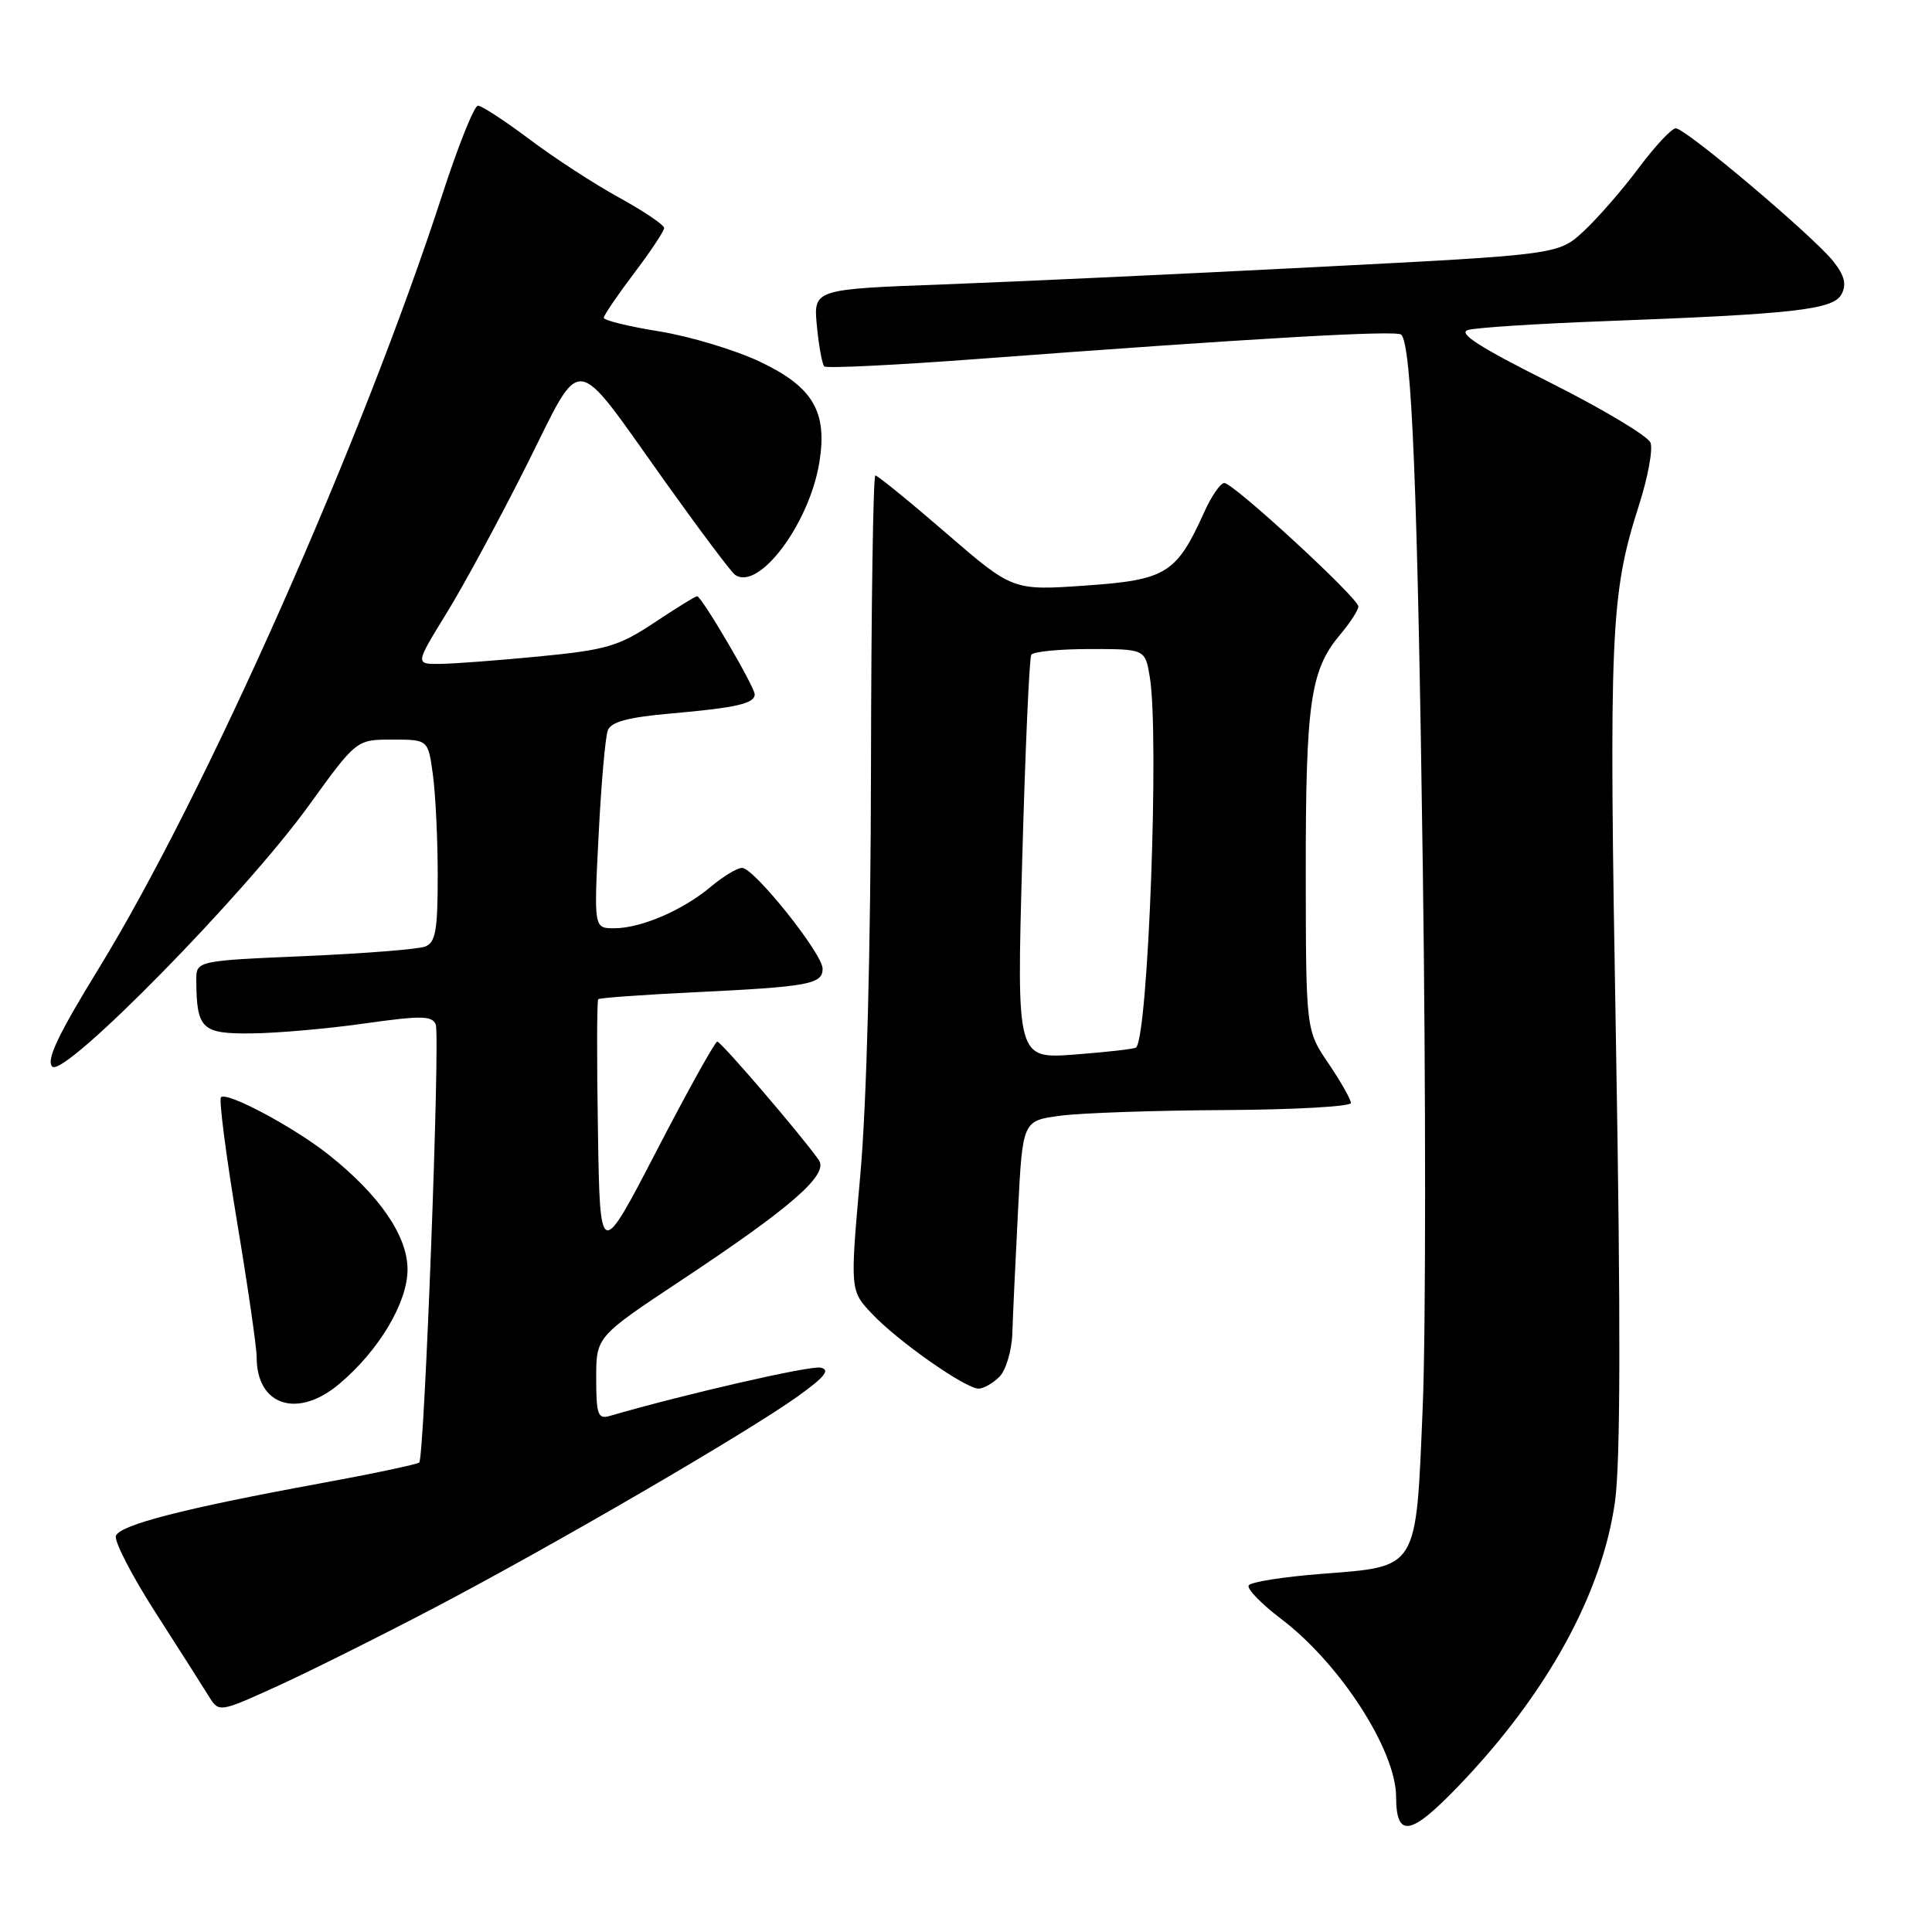 <?xml version="1.0" encoding="UTF-8" standalone="no"?>
<!DOCTYPE svg PUBLIC "-//W3C//DTD SVG 1.1//EN" "http://www.w3.org/Graphics/SVG/1.1/DTD/svg11.dtd" >
<svg xmlns="http://www.w3.org/2000/svg" xmlns:xlink="http://www.w3.org/1999/xlink" version="1.1" viewBox="0 0 256 256">
 <g >
 <path fill="currentColor"
d=" M 193.17 236.75 C 204.95 224.52 212.30 211.16 214.00 198.94 C 214.72 193.75 214.76 174.84 214.13 138.44 C 213.17 83.43 213.37 78.85 217.19 66.88 C 218.36 63.23 219.04 59.54 218.70 58.66 C 218.36 57.78 212.34 54.18 205.33 50.66 C 196.01 45.99 193.10 44.12 194.54 43.72 C 195.62 43.41 203.70 42.89 212.50 42.56 C 237.81 41.61 242.91 41.04 244.01 38.99 C 244.70 37.69 244.42 36.53 242.93 34.64 C 240.34 31.35 223.36 17.00 222.05 17.00 C 221.51 17.00 219.30 19.36 217.14 22.25 C 214.99 25.14 211.71 28.90 209.86 30.62 C 206.50 33.74 206.50 33.74 174.50 35.38 C 156.90 36.29 134.69 37.32 125.14 37.68 C 107.78 38.32 107.78 38.32 108.24 43.18 C 108.50 45.86 108.94 48.27 109.22 48.55 C 109.49 48.83 118.67 48.38 129.61 47.56 C 166.14 44.82 185.07 43.73 185.67 44.34 C 187.07 45.74 187.84 64.80 188.53 115.09 C 188.94 144.46 188.93 176.54 188.52 186.36 C 187.61 208.22 188.03 207.53 175.06 208.55 C 170.05 208.94 165.73 209.62 165.46 210.07 C 165.18 210.51 167.11 212.50 169.73 214.49 C 177.53 220.39 184.97 231.89 184.99 238.08 C 185.01 243.58 186.88 243.28 193.17 236.75 Z  M 57.77 212.93 C 73.65 204.58 98.96 189.85 105.67 185.05 C 109.30 182.45 110.06 181.50 108.73 181.22 C 107.34 180.92 90.77 184.72 80.75 187.63 C 79.23 188.07 79.00 187.40 79.00 182.62 C 79.00 177.12 79.00 177.12 90.25 169.66 C 104.86 159.98 109.83 155.64 108.50 153.72 C 106.28 150.53 95.54 138.00 95.04 138.02 C 94.74 138.03 91.12 144.54 87.00 152.49 C 79.50 166.95 79.50 166.95 79.23 149.83 C 79.07 140.42 79.09 132.57 79.27 132.40 C 79.44 132.22 85.19 131.81 92.04 131.48 C 107.17 130.75 109.00 130.41 109.00 128.36 C 109.00 126.37 99.92 115.01 98.33 115.00 C 97.68 115.00 95.81 116.13 94.17 117.51 C 90.47 120.62 84.93 123.00 81.38 123.00 C 78.69 123.00 78.69 123.00 79.32 110.66 C 79.66 103.87 80.21 97.62 80.54 96.77 C 80.96 95.65 83.25 95.04 88.81 94.55 C 97.57 93.78 100.00 93.23 100.00 92.00 C 100.00 91.00 92.96 79.00 92.37 79.00 C 92.15 79.00 89.59 80.58 86.69 82.51 C 81.98 85.64 80.33 86.12 71.45 86.98 C 65.98 87.51 60.04 87.96 58.26 87.97 C 55.02 88.00 55.02 88.00 59.17 81.25 C 61.46 77.54 66.22 68.73 69.76 61.68 C 77.33 46.57 75.69 46.38 88.12 63.81 C 92.71 70.24 96.88 75.80 97.39 76.16 C 100.53 78.38 107.28 69.37 108.58 61.20 C 109.65 54.52 107.70 51.25 100.68 47.92 C 97.39 46.37 91.39 44.56 87.35 43.91 C 83.31 43.26 80.00 42.45 80.00 42.11 C 80.01 41.78 81.81 39.13 84.00 36.23 C 86.20 33.33 88.00 30.62 88.00 30.21 C 88.00 29.80 85.32 27.99 82.03 26.18 C 78.75 24.38 73.40 20.90 70.15 18.45 C 66.89 16.00 63.82 14.00 63.33 14.00 C 62.84 14.00 60.72 19.29 58.62 25.75 C 48.02 58.42 27.17 105.38 13.07 128.35 C 7.65 137.18 6.09 140.49 6.93 141.33 C 8.48 142.88 32.39 118.54 40.91 106.75 C 47.23 98.00 47.23 98.00 51.98 98.00 C 56.73 98.00 56.73 98.00 57.36 102.64 C 57.71 105.19 58.00 111.22 58.00 116.03 C 58.00 123.30 57.72 124.90 56.32 125.43 C 55.40 125.78 48.20 126.35 40.32 126.69 C 26.00 127.31 26.00 127.31 26.01 129.91 C 26.05 136.36 26.73 137.01 33.37 136.93 C 36.74 136.90 43.48 136.30 48.35 135.61 C 55.83 134.55 57.28 134.58 57.74 135.76 C 58.34 137.33 56.24 193.10 55.55 193.79 C 55.30 194.03 49.34 195.29 42.30 196.58 C 24.39 199.87 15.92 202.05 15.36 203.50 C 15.10 204.19 17.45 208.74 20.58 213.63 C 23.71 218.51 26.89 223.50 27.64 224.72 C 29.01 226.94 29.01 226.94 36.76 223.42 C 41.01 221.48 50.47 216.76 57.77 212.93 Z  M 44.95 183.38 C 50.21 178.96 54.00 172.60 54.00 168.21 C 54.00 163.75 50.27 158.33 43.50 152.97 C 38.91 149.33 30.05 144.61 29.28 145.39 C 28.99 145.68 29.94 153.02 31.38 161.71 C 32.83 170.39 34.01 178.54 34.01 179.82 C 33.99 186.26 39.43 188.04 44.95 183.38 Z  M 132.43 182.43 C 133.29 181.56 134.06 178.98 134.14 176.68 C 134.21 174.38 134.55 167.10 134.89 160.50 C 135.50 148.50 135.50 148.50 140.50 147.84 C 143.25 147.47 153.04 147.14 162.25 147.09 C 171.46 147.04 179.00 146.62 179.00 146.15 C 179.00 145.68 177.66 143.32 176.02 140.90 C 173.04 136.50 173.04 136.50 173.02 115.50 C 173.01 93.14 173.64 88.77 177.54 84.14 C 178.89 82.53 180.00 80.83 179.99 80.36 C 179.98 79.24 163.43 64.00 162.23 64.00 C 161.72 64.00 160.53 65.72 159.58 67.83 C 155.88 76.02 154.56 76.84 143.85 77.59 C 134.19 78.26 134.19 78.26 125.36 70.63 C 120.50 66.43 116.28 63.00 115.99 63.00 C 115.70 63.00 115.44 80.44 115.41 101.75 C 115.37 125.81 114.84 146.28 113.99 155.75 C 112.63 171.01 112.63 171.01 115.57 174.11 C 118.97 177.72 127.93 184.00 129.67 184.00 C 130.32 184.00 131.56 183.29 132.43 182.43 Z  M 135.45 113.91 C 135.85 99.39 136.39 87.17 136.65 86.76 C 136.91 86.34 140.41 86.00 144.43 86.00 C 151.74 86.00 151.74 86.00 152.36 89.75 C 153.62 97.40 152.15 137.19 150.54 138.80 C 150.35 138.99 146.71 139.40 142.45 139.73 C 134.71 140.31 134.71 140.31 135.45 113.91 Z "/>
</g>
</svg>